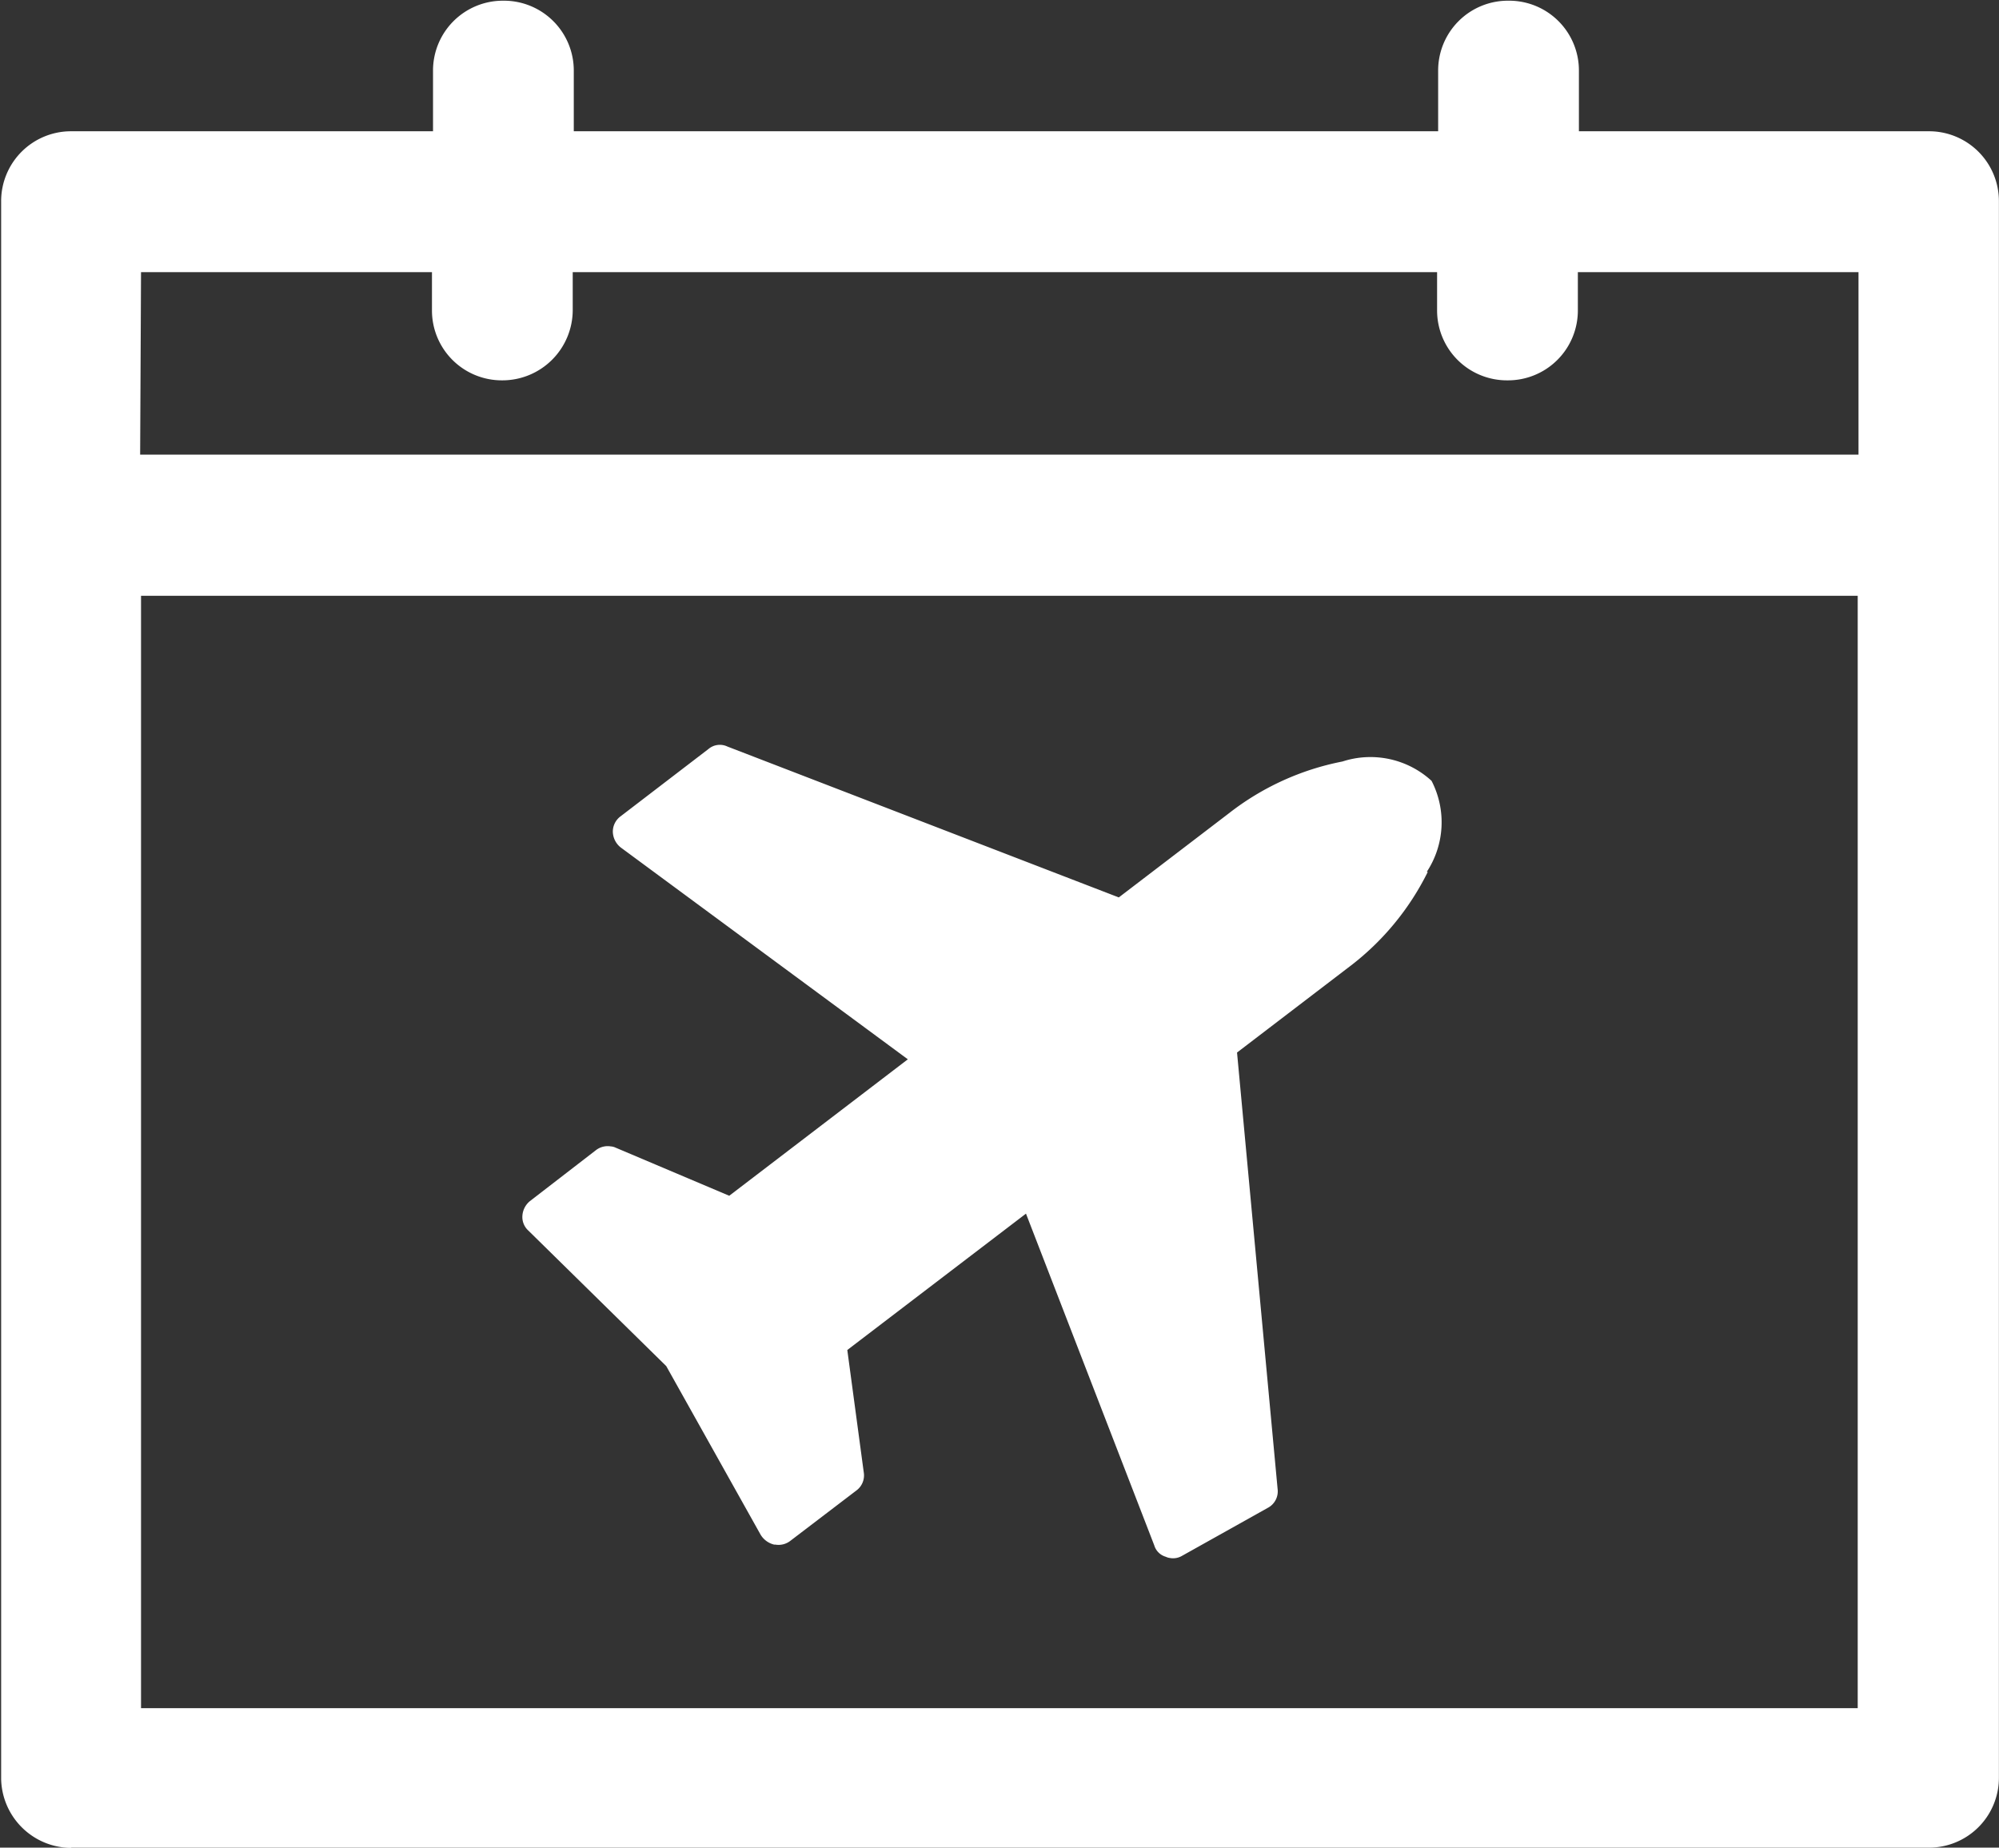 <svg xmlns="http://www.w3.org/2000/svg" width="22.722" height="21" viewBox="0 0 22.722 21"><rect x="0" y="0" width="22.722" height="21" fill="#333333" stroke="none"/><defs><style>.a{fill:#fff;}</style></defs><g transform="translate(663.734 1451.25)"><g transform="translate(-663.734 -1451.25)"><path class="a" d="M-662.931-1430.25h21.118a.794.794,0,0,0,.8-.8v-17.908a.794.794,0,0,0-.8-.8h-3.974v-.684a.793.793,0,0,0-.8-.8.793.793,0,0,0-.8.8v.684h-9.825v-.684a.794.794,0,0,0-.8-.8.794.794,0,0,0-.8.8v.684h-4.109a.794.794,0,0,0-.8.8v17.928a.8.8,0,0,0,.8.783Zm.8-17.907h3.307v.43a.794.794,0,0,0,.8.8.8.8,0,0,0,.8-.8v-.43h9.825v.43a.794.794,0,0,0,.8.8.794.794,0,0,0,.8-.8v-.43h3.19v2.074h-19.532Zm0,3.679h19.513v12.643h-19.513Zm0,0" transform="translate(663.734 1451.25)"/></g><path class="a" d="M-612.7-1391.63a1.026,1.026,0,0,0,.054-1.034,1.027,1.027,0,0,0-1.012-.22,3.041,3.041,0,0,0-1.289.587l-1.254.958-4.449-1.715a.2.2,0,0,0-.215.028l-1,.766a.216.216,0,0,0-.087.179.235.235,0,0,0,.1.182l3.253,2.4-2.03,1.551-1.292-.547a.149.149,0,0,0-.054-.014.218.218,0,0,0-.167.041l-.753.581a.235.235,0,0,0-.085.164.208.208,0,0,0,.068.171l1.567,1.54,1.073,1.917a.248.248,0,0,0,.154.112l.014,0a.218.218,0,0,0,.167-.041l.753-.574a.213.213,0,0,0,.084-.207l-.187-1.39,2.031-1.55,1.458,3.77a.192.192,0,0,0,.131.13.151.151,0,0,0,.047.014.2.2,0,0,0,.137-.024l.974-.545a.212.212,0,0,0,.113-.217l-.461-4.959,1.262-.964a3.046,3.046,0,0,0,.906-1.089Zm0,0" transform="translate(-34.816 -49.711)"/></g></svg>